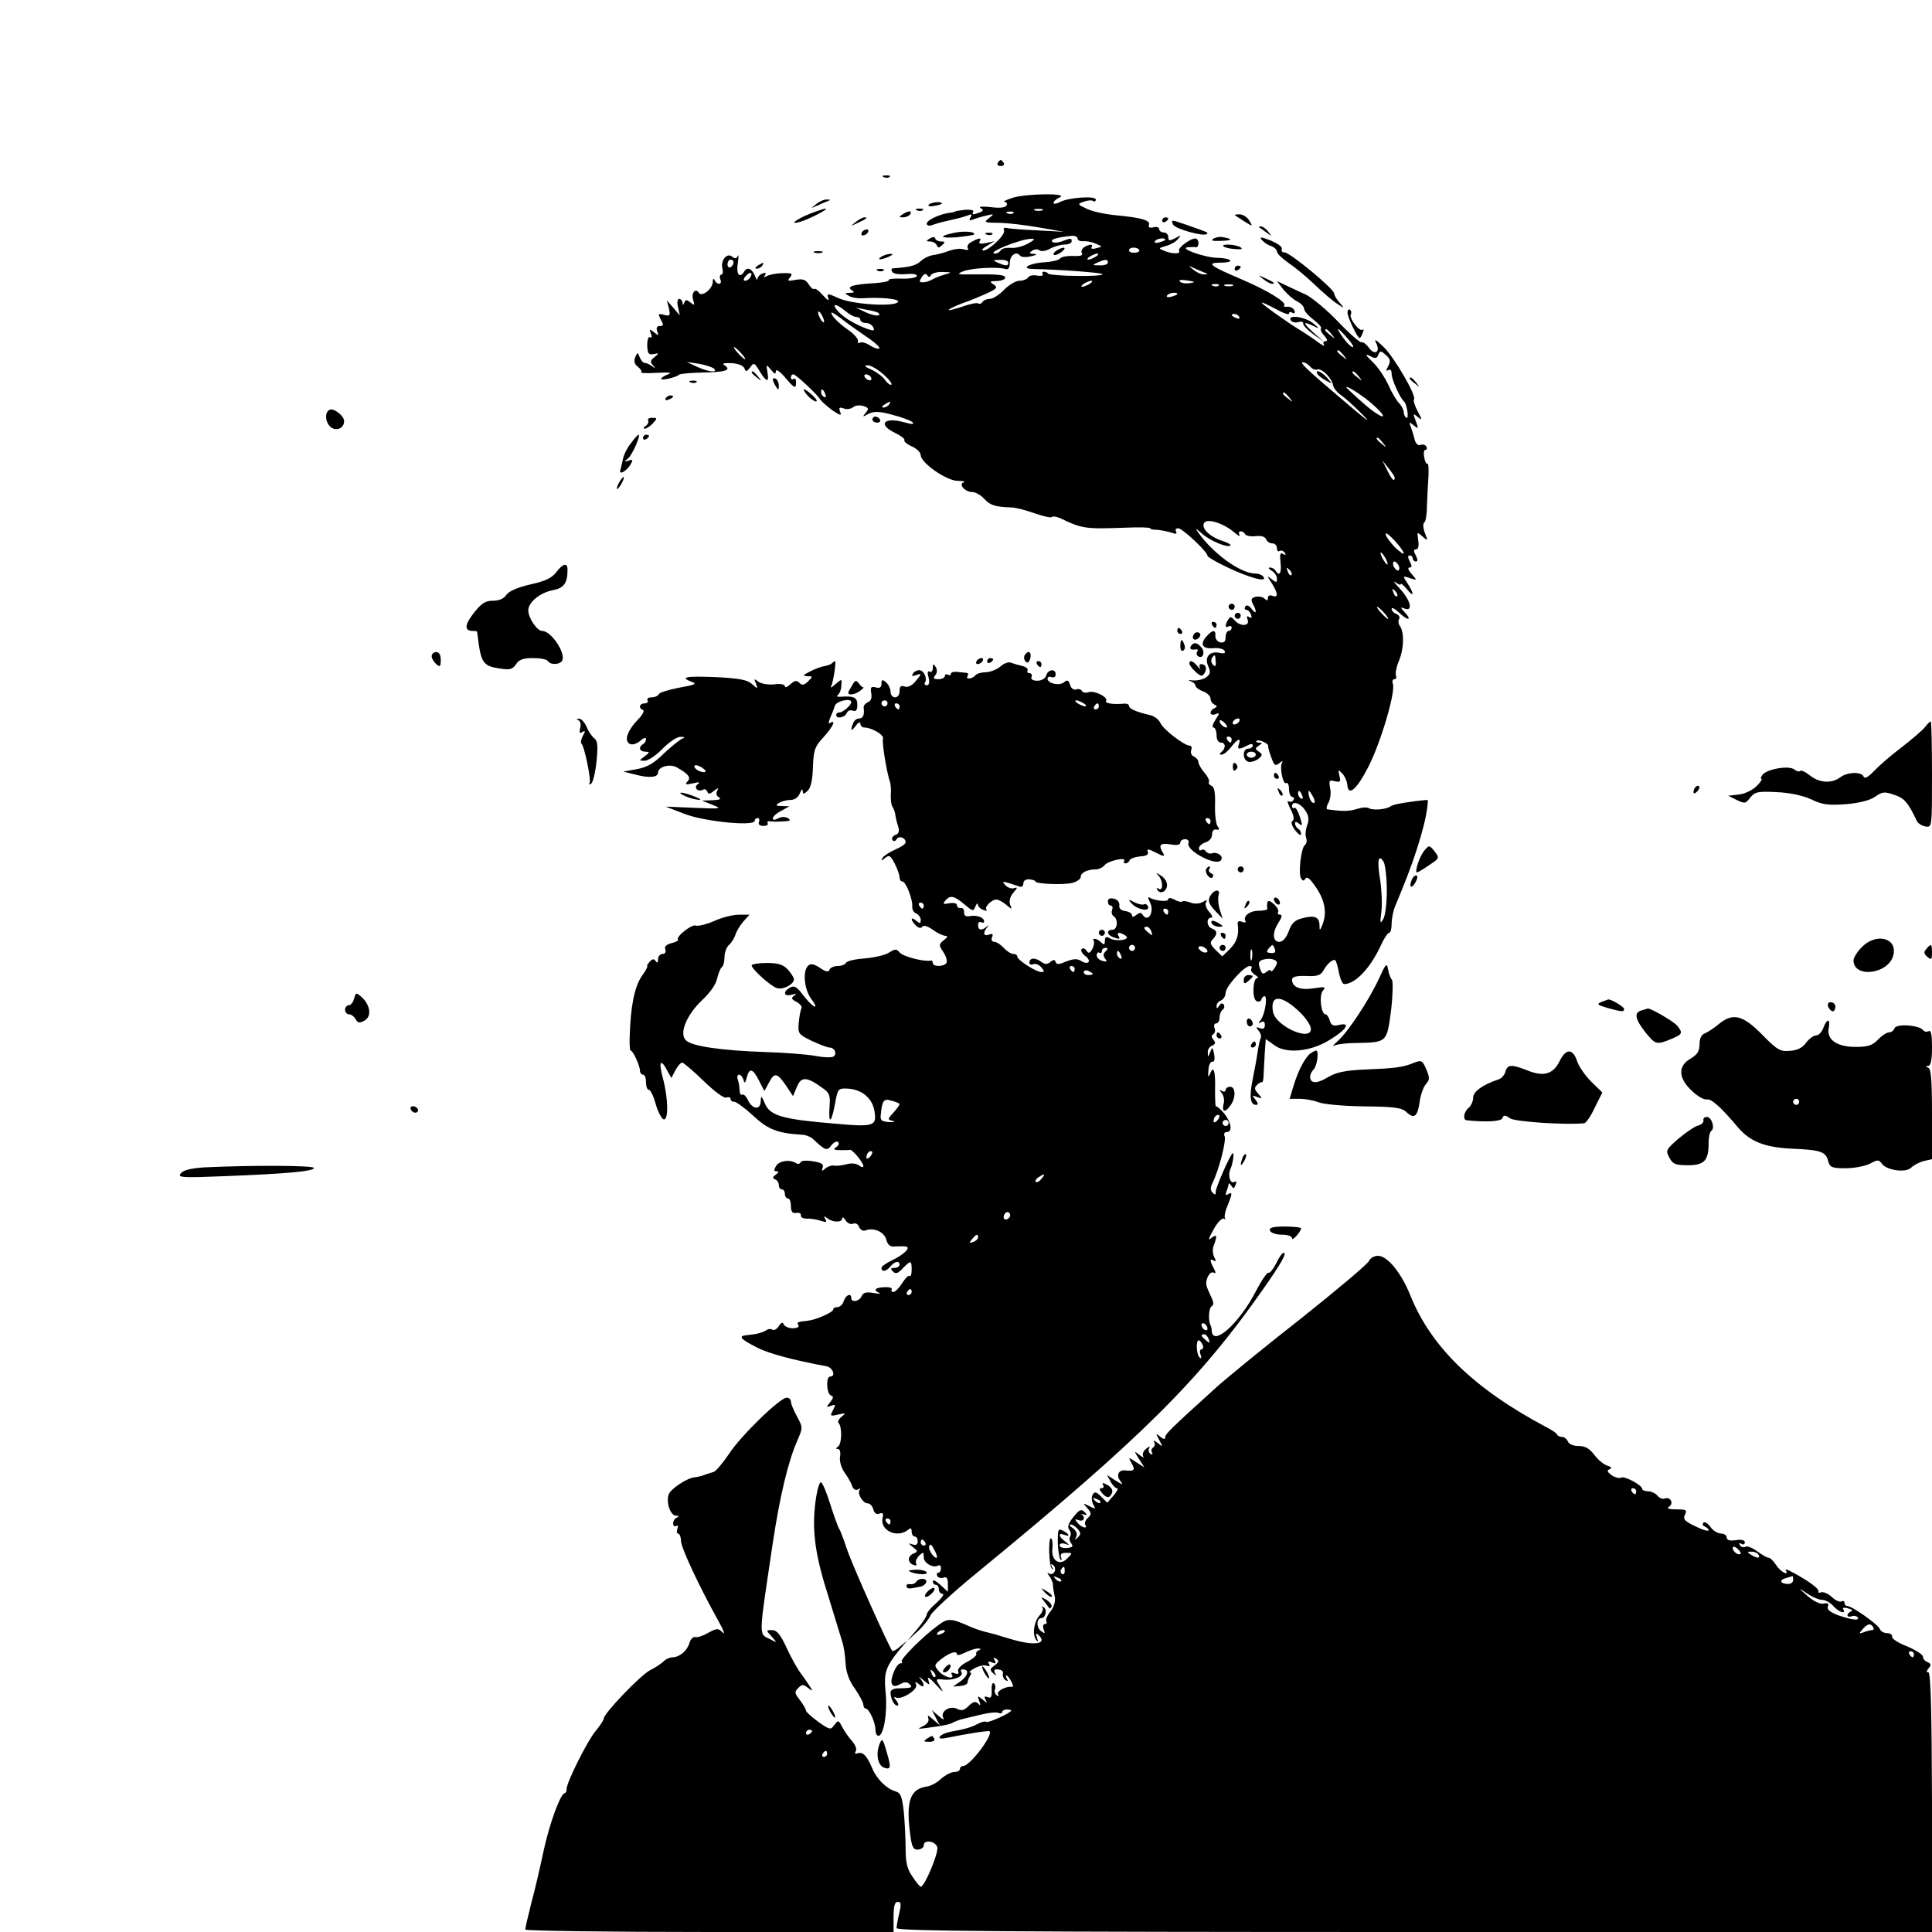 <?xml version="1.0" standalone="no"?>
<!DOCTYPE svg PUBLIC "-//W3C//DTD SVG 20010904//EN"
 "http://www.w3.org/TR/2001/REC-SVG-20010904/DTD/svg10.dtd">
<svg version="1.0" xmlns="http://www.w3.org/2000/svg"
 width="640pt" height="640pt" viewBox="0 0 640 640"
 preserveAspectRatio="xMidYMid meet">
<g transform="translate(0,640) scale(0.1,-0.1)"
fill="#000000" stroke="none">
<path d="M3305 5860 c-3 -5 1 -10 10 -10 9 0 13 5 10 10 -3 6 -8 10 -10 10 -2
0 -7 -4 -10 -10z"/>
<path d="M2928 5813 c7 -3 16 -2 19 1 4 3 -2 6 -13 5 -11 0 -14 -3 -6 -6z"/>
<path d="M3355 5745 c-22 -7 -34 -13 -27 -14 7 -1 10 -6 6 -12 -4 -7 -23 -9
-53 -5 -27 3 -40 2 -33 -3 11 -6 10 -10 -3 -15 -22 -8 -27 -8 -21 3 3 5 -9 7
-27 6 -17 -2 -32 -4 -32 -5 0 -1 -9 -4 -20 -5 -34 -5 -75 -24 -75 -36 0 -6 7
-8 17 -5 9 4 35 11 58 16 23 5 50 12 60 16 14 6 16 4 10 -6 -6 -10 -4 -12 9
-7 10 4 30 10 44 13 26 6 26 6 8 -9 -18 -13 -16 -15 35 -15 30 -1 90 -8 134
-16 l80 -14 -90 5 c-49 2 -95 6 -102 8 -7 2 -10 -2 -7 -9 5 -14 -50 -66 -69
-66 -7 1 -1 8 13 16 l25 15 -28 -6 c-19 -4 -26 -2 -22 5 8 13 -1 13 -26 -1
-11 -5 -17 -15 -13 -21 4 -6 -1 -8 -13 -4 -11 4 -33 1 -49 -5 -16 -6 -39 -12
-52 -14 -12 -1 -31 -10 -42 -20 -16 -15 -36 -20 -93 -24 -5 -1 -5 -6 -1 -12 3
-6 24 -9 45 -7 24 2 38 0 36 -7 -2 -5 -25 -9 -51 -8 -25 1 -44 -1 -42 -5 2 -4
-19 -8 -47 -10 -70 -4 -94 -11 -76 -23 11 -7 9 -9 -6 -9 -18 -1 -18 -2 -3 -10
9 -6 29 -9 45 -8 60 4 124 -2 118 -12 -10 -17 -146 -9 -194 11 -40 18 -43 18
-37 1 4 -10 -3 -7 -18 10 -13 15 -26 24 -29 21 -3 -3 -11 4 -18 15 -10 16 -20
19 -43 15 -27 -5 -29 -4 -19 8 10 13 7 15 -25 14 -20 0 -43 -5 -51 -9 -10 -6
-12 -5 -7 2 5 8 2 10 -8 6 -9 -3 -16 -11 -17 -18 0 -6 -4 -1 -9 12 -10 23 -25
29 -35 12 -15 -24 -27 -8 -21 28 3 20 3 31 0 24 -4 -9 -10 -10 -19 -2 -17 14
-39 -13 -32 -40 3 -11 1 -20 -4 -20 -4 0 -6 -7 -3 -15 4 -8 2 -15 -4 -15 -6 0
-13 6 -15 13 -3 6 -6 3 -6 -8 -1 -23 -37 -50 -46 -35 -11 18 -26 -1 -19 -23 6
-19 5 -20 -9 -9 -12 10 -16 10 -20 0 -4 -10 -6 -10 -6 0 -1 6 -6 12 -11 12 -6
0 -8 -12 -4 -27 l6 -28 -21 25 -22 25 7 -27 c5 -24 3 -26 -16 -21 -20 5 -21 4
-11 -16 10 -17 9 -21 -3 -21 -10 0 -13 -6 -9 -17 6 -16 5 -16 -10 -4 -15 12
-17 12 -11 -4 5 -11 3 -16 -3 -12 -5 3 -9 -8 -9 -27 1 -27 4 -32 21 -29 19 4
19 3 3 -10 -14 -11 -15 -16 -5 -27 10 -12 9 -12 -3 -3 -8 6 -19 11 -25 11 -5
0 -12 9 -16 19 -7 17 -7 17 -15 -1 -5 -13 -2 -23 9 -31 9 -7 14 -15 11 -18 -4
-3 20 -4 52 -2 41 2 52 1 37 -5 -13 -5 -23 -12 -23 -15 0 -7 53 6 60 14 3 3
38 6 78 7 74 1 97 8 72 24 -10 6 -2 8 23 7 22 -1 39 -8 43 -17 5 -13 7 -12 19
3 12 17 14 16 31 -12 23 -38 33 -40 26 -3 -4 26 -4 26 12 7 12 -15 16 -16 16
-5 0 9 14 0 33 -23 28 -33 33 -35 34 -17 1 11 -2 18 -8 15 -5 -4 -9 -1 -9 4 0
6 3 11 8 11 8 0 78 -65 89 -83 4 -7 23 -23 40 -36 27 -18 32 -19 26 -5 -5 14
-3 16 12 11 9 -4 23 -2 31 4 7 6 22 8 34 4 18 -6 19 -9 8 -22 -12 -15 -11 -15
9 -4 18 9 35 9 79 -3 31 -8 61 -19 67 -25 7 -7 -2 -7 -27 0 -68 19 -90 -7 -31
-35 20 -10 33 -20 31 -24 -3 -4 9 -14 25 -21 16 -7 29 -20 29 -29 1 -26 86
-85 123 -85 18 0 26 -2 19 -5 -18 -6 5 -32 29 -32 10 0 28 -10 39 -22 20 -22
36 -27 90 -29 14 0 48 -9 76 -19 29 -10 55 -16 58 -13 3 4 16 2 29 -4 71 -34
81 -36 215 -31 45 2 82 1 82 -2 0 -3 10 -5 23 -5 12 -1 33 -5 46 -9 16 -6 21
-5 17 3 -4 6 -1 11 7 11 14 0 97 -78 97 -91 0 -4 29 -21 65 -38 73 -35 133
-51 121 -33 -4 7 -16 12 -27 12 -49 0 -139 65 -189 135 -12 17 -11 17 11 -2
26 -24 86 -49 95 -40 3 3 -10 10 -29 16 -41 14 -69 42 -58 59 10 16 66 -2 100
-32 13 -11 21 -15 17 -8 -8 14 10 17 19 2 3 -5 19 -8 35 -6 18 2 31 -2 34 -10
3 -8 12 -14 21 -14 8 0 15 -7 15 -16 0 -8 4 -13 9 -9 5 3 13 0 17 -6 5 -8 3
-9 -6 -4 -9 6 -11 -1 -8 -29 4 -35 -4 -47 -17 -26 -3 6 -12 10 -18 10 -7 0 -4
-5 6 -11 9 -5 17 -17 17 -26 0 -13 -2 -14 -17 -2 -17 13 -17 13 0 -13 21 -34
22 -49 2 -42 -9 4 -15 1 -15 -7 0 -9 -3 -10 -11 -2 -6 6 -19 8 -30 6 -14 -4
-16 -9 -9 -23 15 -27 12 -38 -4 -17 -9 12 -16 14 -21 8 -3 -6 -2 -11 3 -11 6
0 13 -7 16 -16 4 -10 2 -13 -6 -8 -8 5 -9 2 -5 -9 8 -22 -25 -23 -43 -2 -11
13 -15 13 -21 3 -12 -18 -11 -30 1 -23 6 3 10 1 10 -4 0 -6 -4 -11 -10 -11 -5
0 -10 -9 -10 -21 0 -14 -5 -19 -17 -17 -10 2 -17 11 -17 21 2 22 -9 22 -30 -2
-23 -26 -12 -42 26 -38 17 1 33 -3 35 -10 3 -7 -3 -9 -16 -6 -33 8 -52 -13
-39 -43 9 -20 8 -27 -7 -38 -10 -7 -29 -11 -44 -10 -14 2 -18 1 -8 -2 9 -3 17
-10 17 -15 0 -5 11 -14 25 -19 14 -5 25 -16 25 -24 0 -8 6 -17 13 -20 10 -5
10 -7 0 -12 -19 -9 -16 -27 3 -20 15 6 15 4 0 -19 -9 -14 -12 -25 -6 -25 5 0
10 -11 10 -25 0 -16 6 -25 15 -25 16 0 16 -20 0 -32 -6 -5 -6 -8 2 -8 6 0 20
11 31 25 22 28 34 33 26 10 -7 -18 0 -19 27 -5 13 7 19 7 19 0 0 -5 -7 -10
-15 -10 -19 0 -20 -36 -1 -43 8 -3 22 1 33 8 16 13 16 16 3 25 -13 9 -13 11 0
20 12 8 13 10 1 10 -8 0 -12 3 -8 6 6 6 40 -9 38 -17 -1 -2 3 -19 10 -37 10
-28 13 -31 27 -20 9 8 13 8 9 2 -9 -16 3 -75 14 -68 5 3 9 -6 9 -20 0 -14 5
-26 11 -26 5 0 7 -5 4 -10 -4 -6 -11 -8 -17 -4 -5 3 -2 -8 7 -26 11 -21 13
-35 7 -39 -7 -4 -3 -16 8 -31 11 -14 20 -20 20 -13 0 6 -4 15 -10 18 -5 3 -10
11 -10 17 0 7 4 7 14 -1 11 -9 11 -5 2 23 -6 19 -14 32 -18 30 -4 -3 -8 0 -8
5 0 20 28 11 44 -14 12 -18 13 -30 6 -49 -5 -14 -7 -33 -3 -42 3 -9 1 -19 -4
-23 -13 -8 -23 -95 -13 -111 6 -9 9 -9 15 0 5 8 17 -3 36 -32 29 -43 35 -85
19 -123 -8 -19 -9 -19 -9 1 -1 27 -17 33 -58 22 -24 -6 -35 -17 -44 -43 -8
-22 -20 -35 -31 -35 -23 0 -24 32 -2 65 11 17 12 25 5 25 -7 0 -10 4 -7 9 3 4
-3 16 -14 26 -19 17 -25 13 -22 -16 1 -3 -13 -6 -29 -6 -30 0 -53 -19 -43 -35
3 -4 -2 -5 -11 -2 -11 5 -16 2 -15 -7 5 -35 -2 -58 -25 -82 l-26 -25 -22 21
c-18 18 -20 25 -10 35 17 18 16 29 -2 36 -18 6 -20 36 -3 36 6 0 4 8 -6 19
-10 11 -15 25 -11 32 6 8 3 9 -11 1 -10 -6 -27 -7 -40 -2 -12 5 -24 6 -27 4
-3 -3 -15 -1 -26 6 -13 6 -21 7 -21 1 0 -10 -45 -5 -63 6 -5 3 -4 -4 2 -15 17
-32 -6 -71 -24 -42 -5 8 -11 7 -21 -1 -9 -7 -14 -8 -14 -1 0 6 -10 12 -22 14
-15 2 -22 9 -20 19 1 10 -6 19 -18 22 -13 3 -20 0 -20 -9 0 -8 4 -14 10 -14 5
0 7 -6 4 -14 -3 -8 -1 -17 5 -21 16 -10 13 -45 -4 -45 -20 0 -19 -16 1 -24 22
-8 26 -8 19 4 -8 12 5 13 23 1 21 -13 -27 -22 -50 -10 -14 8 -18 6 -18 -8 0
-13 -3 -14 -12 -5 -7 7 -16 12 -22 12 -5 0 -6 -3 -3 -6 3 -4 1 -16 -4 -27 -9
-15 -13 -17 -20 -6 -4 7 -12 10 -16 5 -4 -4 1 -14 11 -22 24 -17 12 -33 -13
-17 -13 8 -25 7 -49 -2 -23 -10 -32 -11 -35 -2 -3 9 -7 9 -18 0 -11 -9 -18 -8
-33 3 -19 13 -36 11 -36 -6 0 -5 6 -7 13 -4 8 3 20 -2 27 -11 10 -12 10 -15 0
-15 -18 0 -80 40 -80 51 0 5 -6 9 -13 9 -8 0 -22 9 -32 20 -10 11 -24 20 -31
20 -8 0 -11 6 -8 15 5 11 2 13 -10 9 -18 -7 -21 6 -6 24 7 9 7 9 -2 2 -17 -14
-28 -12 -28 6 0 8 5 12 10 9 6 -3 10 -2 10 3 0 13 -25 22 -48 17 -13 -2 -19 2
-18 13 0 9 -5 16 -11 14 -7 -1 -13 3 -13 9 0 7 -10 9 -25 7 -20 -4 -23 -3 -14
8 16 20 30 17 64 -12 27 -23 30 -24 36 -7 4 10 8 13 8 7 1 -7 9 -15 18 -18 10
-4 14 -4 11 0 -9 8 16 34 33 34 7 0 21 -8 32 -17 20 -17 20 -17 13 1 -4 12 0
26 11 39 14 16 15 19 3 15 -8 -3 -21 1 -29 9 -12 13 -11 14 10 8 13 -4 30 -10
37 -12 6 -3 12 2 12 10 0 10 8 15 20 14 11 -1 20 -4 20 -7 0 -8 89 -12 121 -5
16 4 29 13 29 20 0 14 21 25 50 25 9 0 23 6 29 14 12 15 74 28 65 14 -3 -4 -1
-8 5 -8 5 0 11 5 13 10 2 6 17 11 34 13 22 1 30 6 26 16 -4 10 3 9 28 -4 23
-12 30 -13 24 -3 -18 29 -12 36 22 31 22 -4 34 -2 34 6 0 6 7 11 16 11 9 0 14
-6 11 -13 -9 -25 94 -79 108 -56 9 13 -13 29 -31 22 -6 -2 -15 1 -19 6 -3 6
-11 9 -16 5 -5 -3 -8 0 -7 8 2 7 12 15 23 18 11 4 20 14 20 25 0 12 6 19 14
17 10 -2 12 1 5 10 -6 7 -10 39 -9 71 1 41 -2 60 -12 64 -7 3 -11 9 -8 13 2 4
-4 18 -15 30 -11 13 -20 29 -20 35 0 7 -7 15 -15 19 -8 3 -12 12 -9 21 3 8 1
15 -5 15 -18 0 -88 54 -97 75 -5 11 -20 23 -34 26 -47 11 -70 21 -70 31 0 5
-8 8 -17 7 -36 -3 -64 1 -59 9 8 13 -40 36 -58 29 -8 -3 -18 -2 -22 4 -3 6
-12 8 -19 5 -8 -3 -17 4 -20 15 -5 16 -10 18 -20 9 -16 -13 -55 -4 -55 12 0 5
6 8 13 5 8 -3 14 1 14 9 0 20 -25 17 -31 -3 -3 -11 -16 -18 -30 -18 -15 0 -22
5 -19 13 3 6 0 12 -7 12 -6 0 -9 4 -6 9 3 5 -5 12 -18 15 -13 3 -30 8 -38 11
-8 3 -23 -3 -33 -12 -11 -10 -33 -19 -49 -20 -16 0 -31 -5 -35 -10 -9 -12 -34
-15 -26 -3 3 5 3 10 -2 11 -4 0 -18 2 -30 3 -13 2 -23 -1 -23 -6 0 -5 -4 -6
-10 -3 -5 3 -10 1 -10 -4 0 -6 -10 -11 -21 -11 -16 0 -19 3 -11 13 7 8 7 18 2
27 -8 12 -10 12 -10 -3 0 -10 -5 -15 -10 -12 -7 4 -9 -2 -4 -19 4 -17 2 -26
-6 -26 -6 0 -9 4 -6 9 9 14 -4 41 -19 41 -8 0 -17 -5 -21 -12 -5 -8 -2 -9 9
-5 22 8 21 5 -2 -22 -11 -13 -25 -19 -35 -15 -12 4 -16 0 -16 -15 0 -12 -6
-21 -15 -21 -8 0 -15 8 -15 19 0 10 -7 24 -15 31 -12 10 -15 9 -15 -5 0 -12
-6 -16 -19 -12 -16 4 -18 0 -15 -19 3 -16 -1 -27 -11 -30 -8 -4 -15 -11 -14
-18 3 -25 -2 -36 -15 -36 -8 0 -17 -7 -20 -16 -10 -26 -7 -29 9 -8 8 11 15 14
15 7 0 -7 6 -13 13 -13 25 0 67 -25 62 -37 -4 -12 12 -110 23 -143 3 -8 4 -27
3 -42 -1 -15 1 -33 5 -40 5 -7 9 -19 10 -28 1 -8 5 -25 9 -37 5 -16 3 -25 -9
-29 -9 -3 -13 -11 -10 -16 4 -6 9 -6 14 2 8 13 30 5 30 -10 0 -6 -15 -16 -34
-24 -18 -8 -37 -20 -42 -27 -6 -12 -5 -12 8 -1 14 11 18 8 32 -19 9 -18 16
-38 16 -46 0 -7 4 -13 9 -13 12 0 35 -60 33 -83 -1 -10 5 -20 13 -23 8 -4 15
-13 15 -21 0 -13 -3 -13 -15 -3 -19 16 -20 3 -1 -16 10 -9 17 -10 21 -4 4 6
17 3 35 -10 15 -11 34 -20 42 -20 9 -1 7 -5 -5 -14 -17 -14 -18 -16 -2 -40 9
-14 14 -30 10 -36 -8 -13 -45 -13 -45 0 0 6 -3 9 -7 8 -20 -5 -92 13 -103 27
-10 12 -15 12 -34 0 -13 -9 -49 -17 -82 -20 -32 -2 -60 -9 -62 -15 -2 -5 -14
-10 -27 -10 -13 0 -25 -6 -27 -12 -3 -9 -12 -8 -32 6 -20 13 -31 15 -39 7 -19
-19 -13 -79 11 -111 12 -16 17 -27 10 -24 -7 2 -24 20 -38 38 -20 27 -29 32
-42 25 -26 -14 -22 -32 5 -24 16 4 18 4 8 -3 -11 -8 -10 -12 8 -21 12 -7 19
-16 16 -21 -3 -5 -7 -26 -9 -47 -3 -37 -2 -39 43 -61 26 -12 52 -22 58 -22 18
0 27 -21 14 -30 -7 -4 -34 -3 -59 2 -26 5 -101 11 -167 13 -144 5 -244 19
-263 39 -23 22 2 84 54 133 26 24 47 54 50 73 4 17 11 33 15 36 5 3 9 18 9 33
0 16 7 34 15 41 8 6 17 22 21 33 3 12 16 32 27 45 l20 22 -35 0 c-19 0 -57 -9
-82 -21 -26 -11 -54 -18 -61 -15 -14 5 -68 -38 -59 -47 3 -2 -7 -8 -21 -11
-18 -5 -25 -12 -21 -21 3 -9 -1 -15 -9 -15 -8 0 -15 -8 -15 -17 0 -12 -3 -14
-8 -7 -5 9 -11 8 -20 -2 -7 -8 -10 -14 -8 -14 3 0 -5 -16 -19 -35 -23 -35 -36
-97 -39 -197 -1 -26 0 -48 3 -48 8 0 31 -51 31 -67 0 -7 5 -13 10 -13 6 0 10
-11 10 -25 0 -14 4 -25 9 -25 6 0 16 -21 23 -47 7 -25 19 -48 26 -51 17 -5 16
68 -2 136 -15 55 -8 68 14 26 l14 -25 13 25 c8 15 18 26 23 26 4 0 36 -27 71
-61 35 -34 67 -58 75 -55 8 3 14 1 14 -4 0 -6 6 -10 13 -10 6 0 34 -20 61 -45
50 -47 82 -59 163 -64 12 0 28 -7 35 -13 41 -39 48 -42 62 -22 8 10 18 15 22
11 5 -4 2 -12 -6 -17 -11 -7 -8 -10 13 -10 15 0 30 0 33 1 8 1 44 -42 44 -54
0 -5 -6 -4 -14 2 -9 7 -25 9 -43 4 -15 -4 -34 -6 -41 -4 -8 1 -20 -3 -28 -10
-12 -10 -13 -9 -9 3 5 11 -4 17 -32 21 -22 4 -39 2 -41 -3 -2 -6 -9 -7 -15 -3
-21 13 -55 8 -66 -9 -8 -14 -8 -18 1 -18 9 0 8 -4 -2 -11 -11 -8 -12 -12 -2
-16 6 -2 12 -11 12 -19 0 -8 5 -14 10 -14 6 0 10 -7 10 -15 0 -8 5 -15 10 -15
6 0 10 -11 10 -25 0 -19 5 -25 18 -23 9 2 16 -2 15 -8 -1 -7 8 -11 20 -11 12
1 33 -3 46 -7 18 -6 22 -5 15 5 -6 11 -5 12 7 3 18 -14 49 -14 49 0 0 6 5 3
11 -6 5 -9 16 -15 24 -12 9 4 18 -1 21 -11 4 -9 13 -14 21 -11 27 11 63 -5 69
-31 5 -17 13 -24 28 -22 11 0 27 1 35 0 21 -2 -3 -26 -44 -46 -19 -9 -35 -20
-35 -25 0 -15 16 -12 30 5 14 17 30 20 30 5 0 -5 -8 -10 -17 -10 -13 0 -14 -3
-5 -12 9 -9 16 -7 32 10 27 28 30 28 30 -5 0 -14 -3 -23 -7 -20 -3 4 -14 -7
-24 -23 -11 -17 -24 -30 -29 -30 -6 0 -9 4 -6 9 3 4 -8 8 -24 7 -31 -1 -39
-10 -17 -19 6 -3 -3 -3 -20 0 -24 4 -34 1 -39 -11 -7 -17 -34 -22 -34 -6 0 18
-18 11 -25 -10 -3 -11 -13 -20 -21 -20 -8 0 -14 -3 -14 -8 0 -9 -56 -34 -84
-37 -36 -4 -37 -5 -31 -15 3 -6 -5 -10 -19 -10 -13 0 -27 6 -30 13 -3 8 -8 7
-16 -6 -6 -9 -15 -15 -21 -12 -5 4 -15 3 -21 -2 -14 -8 -32 -13 -65 -16 -29
-3 -20 -13 35 -41 39 -20 122 -42 230 -62 21 -4 32 -34 12 -34 -15 0 -12 -58
3 -63 9 -3 8 -8 -3 -22 -14 -17 -13 -18 3 -12 15 6 16 4 6 -15 -10 -19 -9 -20
17 -14 26 6 27 5 12 -7 -10 -8 -14 -17 -10 -21 12 -12 11 -70 -2 -78 -8 -6 -8
-8 0 -8 6 0 9 -10 7 -24 -3 -15 3 -36 14 -53 11 -15 23 -36 26 -46 4 -11 12
-15 19 -11 7 4 10 4 6 -1 -10 -11 10 -45 26 -45 8 0 16 -9 19 -20 3 -13 11
-18 20 -14 11 4 14 1 11 -13 -11 -42 47 -70 84 -41 9 8 12 6 12 -6 0 -9 5 -16
10 -16 6 0 10 -7 10 -16 0 -11 -6 -14 -17 -10 -15 5 -15 4 1 -9 17 -13 17 -15
3 -21 -21 -8 -22 -30 -1 -38 8 -3 12 -2 9 4 -4 6 1 17 9 26 15 14 16 14 16 -5
0 -19 32 -37 48 -27 5 3 9 -1 9 -9 0 -8 -4 -15 -9 -15 -5 0 -6 -5 -3 -11 4 -6
13 -8 21 -5 10 4 14 -3 14 -21 l0 -26 -25 23 c-14 13 -25 18 -25 12 0 -7 5
-12 10 -12 6 0 10 -7 10 -15 0 -8 6 -15 13 -15 6 -1 -3 -13 -20 -29 -18 -15
-33 -33 -33 -39 0 -6 -14 -28 -32 -49 l-32 -38 33 30 c18 16 38 41 44 55 7 13
77 78 157 143 540 443 733 634 946 939 59 84 78 118 66 118 -4 0 -16 -16 -25
-36 -10 -19 -21 -33 -25 -30 -4 2 -23 -25 -42 -62 -55 -106 -142 -184 -146
-131 0 8 -2 16 -4 19 -8 15 -6 56 3 62 8 5 8 13 0 30 -6 13 -14 30 -16 38 -6
21 12 52 24 44 7 -4 7 1 0 14 -14 26 -14 35 0 26 8 -4 8 -1 1 12 -5 11 -6 28
-1 39 12 32 10 38 -8 24 -12 -10 -10 -3 7 28 13 24 28 39 34 36 6 -3 8 -3 4 1
-3 4 0 23 8 41 17 42 17 48 2 39 -8 -5 -9 -2 -5 10 4 10 7 21 7 24 0 4 4 1 9
-6 7 -11 9 -10 14 3 4 9 3 14 -3 10 -14 -9 -24 21 -14 42 8 19 13 53 8 53 -7
0 -58 -116 -57 -129 1 -9 -2 -10 -10 -2 -8 8 -8 17 0 33 21 43 45 137 40 153
-4 9 -1 15 7 15 20 0 15 32 -9 62 -13 15 -25 25 -27 23 -2 -2 -3 21 -3 53 2
64 -5 85 -16 56 -7 -15 -8 -12 -6 11 1 17 7 29 13 28 7 -1 9 8 6 25 -5 24 -6
25 -13 7 -7 -18 -8 -18 -8 -2 -1 10 6 20 14 23 11 5 13 10 5 19 -7 9 -8 15 -1
19 6 4 8 13 4 21 -3 8 0 15 6 15 6 0 11 9 11 19 0 11 5 23 10 26 6 4 7 11 4
17 -4 6 -10 5 -15 -3 -7 -11 -9 -11 -9 -1 0 7 7 15 15 18 8 4 15 15 15 25 0
21 62 89 80 89 6 0 9 -4 5 -9 -3 -6 3 -14 12 -20 10 -6 13 -11 8 -11 -15 0
-18 -67 -3 -76 6 -4 14 -2 16 4 2 7 7 12 11 12 11 0 1 -62 -13 -79 -8 -11 -8
-13 2 -7 8 4 12 1 12 -9 0 -12 -5 -15 -16 -11 -14 5 -15 4 -5 -8 7 -8 10 -19
8 -23 -3 -5 -8 -27 -11 -48 -3 -22 -11 -64 -17 -94 -11 -56 -7 -81 12 -81 8 0
7 5 -2 17 -12 15 -12 16 5 9 18 -6 19 -6 4 11 -13 15 -14 20 -3 30 7 6 14 10
16 8 2 -2 5 11 5 28 1 18 3 51 4 74 l3 41 28 -20 c39 -30 122 -22 185 18 54
33 70 58 31 49 -20 -5 -27 -2 -32 14 -3 12 -10 21 -14 21 -15 0 -22 62 -9 78
11 13 8 14 -31 8 -44 -7 -71 4 -71 29 0 9 14 13 46 12 37 -2 49 2 58 18 12 21
26 35 38 35 3 0 9 -18 13 -40 4 -22 12 -40 18 -40 38 1 88 55 122 130 10 22
22 40 27 40 4 0 8 13 8 30 0 16 5 42 11 57 7 15 17 42 24 58 50 122 84 239 85
294 0 2 -19 0 -42 -3 -58 -8 -72 -11 -83 -18 -16 -10 -59 -13 -71 -5 -7 4 -25
2 -40 -3 -25 -8 -47 -8 -97 -1 -4 0 -3 11 4 22 6 12 9 34 5 49 -4 25 -3 27 16
22 18 -4 20 -2 15 18 -5 21 -4 22 9 8 8 -8 16 -25 17 -37 3 -41 31 -17 70 59
41 80 91 249 81 275 -3 8 -1 15 5 15 6 0 8 6 5 13 -2 7 2 30 11 50 16 39 17
94 2 114 -5 7 -6 17 -2 23 3 5 -1 13 -9 16 -9 3 -16 11 -16 17 0 6 10 1 23
-11 29 -28 46 -29 22 -2 -17 18 -17 20 -2 14 29 -11 20 27 -15 65 -18 19 -25
29 -15 22 9 -7 17 -10 17 -6 0 4 9 -3 20 -16 24 -30 26 -18 3 18 -17 25 -17
26 7 18 25 -8 25 -8 6 14 -11 12 -14 21 -7 21 9 0 9 5 1 20 -7 14 -7 20 0 20
5 0 10 -4 10 -10 0 -5 5 -10 10 -10 7 0 7 6 0 20 -8 15 -8 20 1 20 7 0 10 12
7 30 -4 29 -4 29 14 13 18 -16 19 -16 8 12 -6 16 -7 31 -2 34 5 3 9 29 9 56 1
28 3 71 5 97 1 25 0 44 -3 42 -4 -2 -9 7 -11 21 -3 14 -1 25 4 25 5 0 6 5 3
11 -4 6 -13 8 -20 5 -8 -3 -16 5 -19 19 -3 13 -9 31 -13 42 -6 16 -5 16 10 4
16 -13 17 -12 7 14 -10 26 -9 27 6 14 16 -13 16 -11 0 19 -10 19 -15 36 -12
39 10 10 -66 141 -101 174 -26 25 -32 28 -24 12 15 -30 -6 -42 -25 -14 -9 12
-19 19 -23 17 -4 -3 -39 27 -76 66 -38 40 -87 81 -109 92 -23 10 -53 25 -69
32 l-27 13 22 -29 c13 -15 33 -33 46 -39 12 -6 22 -17 22 -24 0 -7 14 -23 31
-36 17 -13 28 -25 25 -29 -3 -3 1 -14 11 -24 10 -12 12 -18 4 -18 -7 0 -9 -5
-5 -12 4 -7 -8 -1 -26 13 -19 13 -42 29 -51 34 -40 24 -129 87 -129 92 0 3 20
-7 45 -20 25 -14 45 -21 45 -16 0 6 5 7 11 3 7 -4 10 -1 7 7 -3 8 -13 13 -22
13 -10 -1 -15 0 -12 4 10 10 -55 50 -142 87 -106 45 -118 55 -67 55 48 0 36
15 -13 16 -43 1 -129 32 -97 35 11 1 23 1 28 0 4 0 7 6 7 14 0 8 -5 15 -10 15
-18 0 -60 -32 -54 -41 6 -11 -24 -11 -51 1 -18 7 -18 8 7 15 15 4 33 14 40 23
12 13 10 14 -9 3 -19 -10 -23 -9 -23 4 0 8 -7 15 -15 15 -8 0 -15 5 -15 11 0
6 -9 9 -19 6 -13 -3 -18 0 -15 8 6 15 -25 24 -110 32 -33 3 -76 12 -95 21 -32
15 -33 16 -11 24 12 4 26 6 31 2 5 -3 9 -1 9 5 0 13 -90 7 -118 -8 -12 -6 -22
-8 -22 -3 0 5 9 13 20 18 33 15 -108 13 -155 -1z m98 -42 c-7 -2 -19 -2 -25 0
-7 3 -2 5 12 5 14 0 19 -2 13 -5z m-96 -9 c-3 -3 -12 -4 -19 -1 -8 3 -5 6 6 6
11 1 17 -2 13 -5z m213 -85 c0 -5 8 -9 18 -8 9 1 28 -2 41 -8 24 -10 24 -10 3
-15 -12 -4 -20 -2 -16 3 7 11 -7 11 -25 0 -7 -5 -11 -14 -7 -20 5 -7 -6 -10
-29 -9 -20 1 -40 -3 -43 -8 -4 -6 -27 -11 -52 -13 -48 -2 -82 -21 -39 -22 93
-2 225 -12 231 -17 4 -4 -33 -7 -82 -6 -50 0 -93 4 -97 7 -9 10 -25 9 -19 -2
3 -4 -5 -6 -18 -4 -13 3 -27 0 -30 -6 -4 -6 -17 -11 -29 -11 -12 0 -35 -14
-51 -30 -16 -17 -37 -30 -47 -30 -10 0 -21 -5 -24 -10 -4 -6 -10 -8 -15 -5 -4
3 -27 -2 -50 -10 -24 -8 -45 -14 -47 -12 -2 2 18 12 44 22 27 9 64 25 84 34
32 15 35 19 20 29 -14 9 -12 11 12 11 15 1 27 6 27 11 0 10 -24 12 -115 11
-43 -1 -47 1 -25 10 26 11 114 16 140 8 10 -3 15 3 15 20 0 25 22 41 34 24 3
-5 20 -6 36 -2 19 4 23 7 10 8 -17 1 -17 3 -5 11 8 5 19 5 23 1 5 -5 21 -3 35
5 15 8 37 14 50 14 12 0 22 5 22 10 0 12 -2 12 -34 0 -15 -5 -28 -5 -31 0 -5
8 19 14 68 19 9 0 17 -4 17 -10z m-165 -16 c-16 -9 -42 -16 -57 -14 -14 1 -29
-2 -33 -8 -3 -6 -12 -11 -18 -11 -34 1 79 47 118 49 16 0 13 -3 -10 -16z m455
13 c0 -2 -9 -6 -20 -9 -11 -3 -18 -1 -14 4 5 9 34 13 34 5z m-86 -34 c2 -4 -4
-9 -15 -9 -10 -1 -19 2 -19 8 0 11 27 12 34 1z m-144 -22 c-8 -5 -19 -10 -25
-10 -5 0 -3 5 5 10 8 5 20 10 25 10 6 0 3 -5 -5 -10z m-1200 -19 c0 -6 -4 -13
-10 -16 -5 -3 -10 1 -10 9 0 9 5 16 10 16 6 0 10 -4 10 -9z m910 -1 c0 -12 -8
-12 -35 0 -18 8 -17 9 8 9 15 1 27 -3 27 -9z m330 0 c0 -5 -12 -10 -27 -9 -25
0 -26 1 -8 9 27 12 35 12 35 0z m320 -33 c13 -5 13 -6 -1 -6 -8 -1 -24 6 -35
15 -19 15 -19 15 1 6 11 -5 27 -12 35 -15z m-1505 -16 c-3 -6 -11 -11 -17 -11
-6 0 -6 6 2 15 14 17 26 13 15 -4z m599 8 c4 6 22 11 39 10 32 -1 32 -1 5 -9
-14 -4 -32 -11 -40 -16 -7 -4 -20 -9 -29 -9 -14 -1 -15 2 -6 16 7 12 14 14 18
8 5 -8 9 -8 13 0z m857 -27 c-13 -2 -27 0 -32 5 -6 6 3 7 23 4 28 -4 29 -6 9
-9z m-331 -2 c-8 -5 -19 -10 -25 -10 -5 0 -3 5 5 10 8 5 20 10 25 10 6 0 3 -5
-5 -10z m427 -6 c-3 -3 -12 -4 -19 -1 -8 3 -5 6 6 6 11 1 17 -2 13 -5z m46 -1
c-7 -2 -19 -2 -25 0 -7 3 -2 5 12 5 14 0 19 -2 13 -5z m-183 -27 c0 -2 -9 -6
-20 -9 -11 -3 -18 -1 -14 4 5 9 34 13 34 5z m-1100 -56 c13 -11 29 -20 37 -20
7 0 13 -4 13 -10 0 -5 9 -10 19 -10 10 0 21 -7 24 -15 5 -11 1 -12 -19 -5 -45
17 -79 38 -98 59 -24 27 -7 27 24 1z m109 -6 c14 -13 -11 -12 -40 1 l-34 16
35 -7 c19 -3 37 -8 39 -10z m-179 -29 c0 -5 -5 -3 -10 5 -5 8 -10 20 -10 25 0
6 5 3 10 -5 5 -8 10 -19 10 -25z m141 -51 c26 -17 45 -35 42 -38 -4 -3 -17 1
-30 9 -13 9 -28 13 -34 10 -5 -4 -8 -1 -7 6 2 6 -14 24 -36 39 -21 14 -43 35
-49 46 -8 14 -1 11 28 -10 21 -17 60 -44 86 -62z m1234 66 c3 -6 -1 -7 -9 -4
-18 7 -21 14 -7 14 6 0 13 -4 16 -10z m306 -57 c13 -16 12 -17 -3 -4 -10 7
-18 15 -18 17 0 8 8 3 21 -13z m52 -13 c15 -16 23 -30 18 -30 -5 0 -19 14 -31
30 -12 17 -20 30 -17 30 2 0 16 -13 30 -30z m-2008 -50 c10 -11 16 -20 13 -20
-3 0 -13 9 -23 20 -10 11 -16 20 -13 20 3 0 13 -9 23 -20z m1996 -7 c13 -16
12 -17 -3 -4 -10 7 -18 15 -18 17 0 8 8 3 21 -13z m148 -35 c-8 -15 -8 -19 0
-14 7 4 11 -1 11 -13 0 -18 28 -80 41 -91 10 -8 17 -60 8 -54 -5 3 -9 11 -9
19 0 7 -7 21 -15 29 -9 9 -25 36 -36 61 -11 24 -34 59 -52 76 -24 23 -27 28
-9 20 18 -10 23 -9 28 4 6 14 8 14 25 -1 15 -13 16 -21 8 -36z m-2234 -9 c15
-15 -19 -11 -56 6 l-34 16 40 -6 c22 -4 44 -11 50 -16z m1975 7 c6 -8 17 -13
24 -10 14 5 49 -29 52 -53 2 -8 12 -22 25 -31 12 -8 40 -33 63 -56 48 -47 29
-34 -69 50 -106 90 -131 114 -119 114 6 0 17 -6 24 -14z m-1415 -25 c19 -16
31 -32 28 -35 -4 -3 -13 4 -21 15 -8 12 -29 27 -46 35 -21 9 -25 13 -12 14 10
0 33 -13 51 -29z m1576 -8 c13 -16 12 -17 -3 -4 -10 7 -18 15 -18 17 0 8 8 3
21 -13z m-1616 -3 c3 -5 2 -10 -4 -10 -5 0 -13 5 -16 10 -3 6 -2 10 4 10 5 0
13 -4 16 -10z m1665 -92 c57 -51 30 -49 -30 3 -33 29 -60 54 -60 56 0 8 61
-32 90 -59z m-1816 36 c3 -8 2 -12 -4 -9 -6 3 -10 10 -10 16 0 14 7 11 14 -7z
m1537 -11 c13 -16 12 -17 -3 -4 -10 7 -18 15 -18 17 0 8 8 3 21 -13z m-1326
-23 c-3 -5 -12 -10 -18 -10 -7 0 -6 4 3 10 19 12 23 12 15 0z m1636 -127 c13
-16 12 -17 -3 -4 -17 13 -22 21 -14 21 2 0 10 -8 17 -17z m39 -115 c0 -17 -10
-6 -25 25 l-16 32 20 -25 c11 -14 21 -28 21 -32z m30 -251 c0 -5 -13 5 -30 21
-16 17 -30 36 -30 43 0 14 59 -50 60 -64z m-60 -17 c6 -11 8 -20 6 -20 -3 0
-10 9 -16 20 -6 11 -8 20 -6 20 3 0 10 -9 16 -20z m44 -25 c3 -8 1 -15 -3 -15
-5 0 -11 7 -15 15 -3 8 -1 15 3 15 5 0 11 -7 15 -15z m-356 -30 c-3 -3 -9 2
-12 12 -6 14 -5 15 5 6 7 -7 10 -15 7 -18z m350 -70 c-3 -3 -9 2 -12 12 -6 14
-5 15 5 6 7 -7 10 -15 7 -18z m-43 -55 c10 -11 16 -20 13 -20 -3 0 -13 9 -23
20 -10 11 -16 20 -13 20 3 0 13 -9 23 -20z m-558 -161 c2 -16 -1 -19 -9 -11
-5 5 -7 15 -4 21 10 15 12 14 13 -10z m-1087 -139 c0 -5 -4 -10 -10 -10 -5 0
-10 5 -10 10 0 6 5 10 10 10 6 0 10 -4 10 -10z m650 0 c8 -5 11 -10 5 -10 -5
0 -17 5 -25 10 -8 5 -10 10 -5 10 6 0 17 -5 25 -10z m-610 -10 c0 -5 -2 -10
-4 -10 -3 0 -8 5 -11 10 -3 6 -1 10 4 10 6 0 11 -4 11 -10z m660 0 c0 -5 -5
-10 -11 -10 -5 0 -7 5 -4 10 3 6 8 10 11 10 2 0 4 -4 4 -10z m425 -69 c-6 -5
-25 10 -25 20 0 5 6 4 14 -3 8 -7 12 -15 11 -17z m40 19 c-3 -5 -11 -10 -16
-10 -6 0 -7 5 -4 10 3 6 11 10 16 10 6 0 7 -4 4 -10z m-25 -60 c0 -5 -2 -10
-4 -10 -3 0 -8 5 -11 10 -3 6 -1 10 4 10 6 0 11 -4 11 -10z m80 -50 c0 -5 -7
-10 -15 -10 -8 0 -15 5 -15 10 0 6 7 10 15 10 8 0 15 -4 15 -10z m154 -136 c3
-8 2 -12 -4 -9 -6 3 -10 10 -10 16 0 14 7 11 14 -7z m36 -4 c6 -11 7 -20 2
-20 -6 0 -12 9 -15 20 -3 11 -3 20 -1 20 2 0 8 -9 14 -20z m-340 -80 c0 -5 -2
-10 -4 -10 -3 0 -8 5 -11 10 -3 6 -1 10 4 10 6 0 11 -4 11 -10z m584 -230 c0
-41 -5 -84 -12 -95 -10 -17 -11 -13 -6 25 3 25 1 72 -4 105 -11 65 -6 89 12
59 5 -11 10 -53 10 -94z m-1534 -50 c0 -5 -2 -10 -4 -10 -3 0 -8 5 -11 10 -3
6 -1 10 4 10 6 0 11 -4 11 -10z m810 -20 c0 -5 -2 -10 -4 -10 -3 0 -8 5 -11
10 -3 6 -1 10 4 10 6 0 11 -4 11 -10z m-56 -66 c5 -14 4 -15 -9 -4 -17 14 -19
20 -6 20 5 0 12 -7 15 -16z m-54 -54 c0 -5 -4 -10 -10 -10 -5 0 -10 5 -10 10
0 6 5 10 10 10 6 0 10 -4 10 -10z m240 -11 c0 -4 -7 -6 -15 -3 -8 4 -15 10
-15 15 0 4 7 6 15 3 8 -4 15 -10 15 -15z m223 7 c4 -10 0 -14 -13 -13 -14 1
-16 4 -8 14 13 16 15 16 21 -1z m-561 -8 c-8 -8 -8 -15 -1 -24 8 -9 5 -11 -9
-7 -10 2 -19 11 -19 18 0 8 4 12 9 9 4 -3 8 0 8 5 0 6 5 11 12 11 9 0 9 -3 0
-12z m485 -25 c-3 -10 -5 -4 -5 12 0 17 2 24 5 18 2 -7 2 -21 0 -30z m-433 11
c3 -8 2 -12 -4 -9 -6 3 -10 10 -10 16 0 14 7 11 14 -7z m516 -23 c0 -10 -20
-37 -20 -27 0 5 -6 3 -14 -3 -11 -9 -15 -8 -20 5 -10 25 -7 32 12 36 19 5 42
-1 42 -11z m-670 -21 c0 -5 -2 -10 -4 -10 -3 0 -8 5 -11 10 -3 6 -1 10 4 10 6
0 11 -4 11 -10z m60 -16 c0 -2 -7 -4 -15 -4 -8 0 -15 4 -15 10 0 5 7 7 15 4 8
-4 15 -8 15 -10z m689 -130 c16 -16 31 -38 33 -49 8 -49 -115 3 -125 53 -11
59 29 58 92 -4z m-1793 -227 l16 -31 15 27 c18 35 27 34 56 -8 l24 -36 13 31
c14 34 32 34 83 -3 25 -17 28 -25 25 -63 -4 -61 6 -55 18 9 9 50 10 52 40 51
47 -2 82 -30 90 -71 10 -54 1 -57 -133 -45 -170 14 -212 26 -229 66 -11 26
-13 28 -14 9 0 -31 -27 -29 -42 2 -6 13 -15 22 -19 19 -5 -3 -9 4 -9 15 0 10
-3 26 -6 35 -3 9 -1 16 4 16 6 0 12 -8 15 -17 3 -14 6 -11 11 9 9 32 20 29 42
-15z m463 -73 c3 -2 -6 -15 -18 -28 -21 -23 -22 -25 -4 -29 10 -3 5 -5 -12 -4
-26 2 -30 6 -27 27 4 44 10 52 34 44 13 -3 25 -8 27 -10z m1053 -56 c-7 -7
-12 -8 -12 -2 0 6 3 14 7 17 3 4 9 5 12 2 2 -3 -1 -11 -7 -17z m38 -8 c0 -5
-4 -10 -10 -10 -5 0 -10 5 -10 10 0 6 5 10 10 10 6 0 10 -4 10 -10z m-1188
-112 c-7 -7 -12 -8 -12 -2 0 6 3 14 7 17 3 4 9 5 12 2 2 -3 -1 -11 -7 -17z
m568 -73 c-7 -9 -15 -13 -19 -10 -3 3 1 10 9 15 21 14 24 12 10 -5z m-105
-126 c-10 -15 -25 -10 -19 6 4 8 10 12 15 9 5 -3 7 -10 4 -15z m-105 -68 c0
-5 -7 -12 -16 -15 -14 -5 -15 -4 -4 9 14 17 20 19 20 6z m-220 -181 c0 -5 -5
-10 -11 -10 -5 0 -7 5 -4 10 3 6 8 10 11 10 2 0 4 -4 4 -10z m980 -121 c0 -6
-4 -7 -10 -4 -5 3 -10 11 -10 16 0 6 5 7 10 4 6 -3 10 -11 10 -16z m4 -35 c5
-14 4 -15 -9 -4 -17 14 -19 20 -6 20 5 0 12 -7 15 -16z m-20 -19 c3 -8 1 -15
-4 -15 -5 0 -7 -8 -3 -17 4 -11 2 -15 -3 -10 -11 10 -13 57 -3 57 4 0 9 -7 13
-15z m-1034 -585 c0 -5 -2 -10 -4 -10 -3 0 -8 5 -11 10 -3 6 -1 10 4 10 6 0
11 -4 11 -10z m115 -70 c3 -5 1 -10 -4 -10 -6 0 -11 5 -11 10 0 6 2 10 4 10 3
0 8 -4 11 -10z m39 -49 c-7 -8 -30 25 -26 37 3 9 8 6 16 -10 7 -12 11 -25 10
-27z"/>
<path d="M3500 5570 c-8 -5 -12 -11 -9 -14 3 -3 14 1 25 9 21 16 8 20 -16 5z"/>
<path d="M4365 5160 c3 -5 16 -15 28 -21 22 -12 22 -12 3 10 -19 21 -43 30
-31 11z"/>
<path d="M2704 5724 c-19 -15 -19 -15 1 -6 11 5 27 12 35 15 13 5 13 6 -1 6
-8 1 -24 -6 -35 -15z"/>
<path d="M3076 5721 c-3 -4 6 -6 19 -3 14 2 25 6 25 8 0 8 -39 4 -44 -5z"/>
<path d="M2683 5692 c-47 -19 -71 -38 -33 -27 31 9 98 44 85 44 -5 0 -29 -8
-52 -17z"/>
<path d="M3038 5703 c7 -3 16 -2 19 1 4 3 -2 6 -13 5 -11 0 -14 -3 -6 -6z"/>
<path d="M2990 5690 c-13 -8 -13 -10 2 -10 9 0 20 5 23 10 8 13 -5 13 -25 0z"/>
<path d="M4091 5687 c2 -2 17 -11 32 -21 27 -17 28 -17 15 4 -7 11 -21 20 -32
20 -11 0 -17 -1 -15 -3z"/>
<path d="M2834 5664 c-18 -14 -18 -14 6 -3 31 14 36 19 24 19 -6 0 -19 -7 -30
-16z"/>
<path d="M3850 5669 c0 -5 5 -7 10 -4 6 3 10 8 10 11 0 2 -4 4 -10 4 -5 0 -10
-5 -10 -11z"/>
<path d="M3886 5656 c6 -14 102 -41 112 -31 5 5 4 5 -67 30 -53 18 -52 18 -45
1z"/>
<path d="M4171 5647 c2 -1 13 -9 24 -17 19 -14 19 -14 6 3 -7 9 -18 17 -24 17
-6 0 -8 -1 -6 -3z"/>
<path d="M2855 5630 c-3 -5 -2 -10 4 -10 5 0 13 5 16 10 3 6 2 10 -4 10 -5 0
-13 -4 -16 -10z"/>
<path d="M3162 5629 c-54 -11 -49 -19 7 -15 29 3 55 7 57 9 9 9 -32 13 -64 6z"/>
<path d="M3268 5623 c7 -3 16 -2 19 1 4 3 -2 6 -13 5 -11 0 -14 -3 -6 -6z"/>
<path d="M3080 5610 c-13 -8 -13 -10 2 -10 9 0 18 -6 21 -12 4 -10 7 -10 18 0
11 10 10 12 -3 12 -9 0 -18 4 -20 10 -2 6 -8 6 -18 0z"/>
<path d="M4019 5609 c-9 -6 -2 -8 24 -7 39 1 43 6 10 12 -11 3 -26 0 -34 -5z"/>
<path d="M4180 5605 c7 -8 20 -17 31 -20 10 -4 19 -12 19 -18 0 -7 17 -23 37
-37 21 -14 60 -46 87 -72 27 -26 61 -55 75 -64 26 -17 26 -17 9 3 -10 11 -18
24 -18 30 0 16 -149 138 -165 137 -7 -1 -11 4 -9 11 3 7 -13 18 -36 28 -33 13
-39 13 -30 2z"/>
<path d="M4053 5584 c4 -4 21 -8 38 -9 22 -2 27 0 18 6 -16 10 -66 12 -56 3z"/>
<path d="M2698 5563 c6 -2 18 -2 25 0 6 3 1 5 -13 5 -14 0 -19 -2 -12 -5z"/>
<path d="M2920 5550 c-18 -12 -2 -12 25 0 13 6 15 9 5 9 -8 0 -22 -4 -30 -9z"/>
<path d="M2510 5520 c-9 -6 -10 -10 -3 -10 6 0 15 5 18 10 8 12 4 12 -15 0z"/>
<path d="M4090 5509 c0 -5 5 -7 10 -4 6 3 10 8 10 11 0 2 -4 4 -10 4 -5 0 -10
-5 -10 -11z"/>
<path d="M2908 5503 c7 -3 16 -2 19 1 4 3 -2 6 -13 5 -11 0 -14 -3 -6 -6z"/>
<path d="M4184 5476 c11 -9 24 -16 30 -16 12 0 7 5 -24 19 -24 11 -24 11 -6
-3z"/>
<path d="M4464 5362 c2 -17 33 -82 40 -82 2 0 7 8 10 17 4 10 4 14 0 11 -9
-10 -47 39 -39 51 3 5 1 12 -3 15 -5 3 -9 -2 -8 -12z"/>
<path d="M4276 5339 c3 -6 15 -9 25 -6 10 3 17 1 16 -5 -1 -5 14 -21 33 -35
l35 -25 -35 31 c-35 32 -35 39 3 20 19 -9 18 -7 -3 10 -26 22 -87 30 -74 10z"/>
<path d="M2490 5166 c0 -2 8 -10 18 -17 15 -13 16 -12 3 4 -13 16 -21 21 -21
13z"/>
<path d="M2560 5143 c0 -4 5 -15 10 -23 8 -13 10 -13 10 2 0 9 -4 20 -10 23
-5 3 -10 3 -10 -2z"/>
<path d="M4670 5146 c0 -2 8 -10 18 -17 15 -13 16 -12 3 4 -13 16 -21 21 -21
13z"/>
<path d="M2288 5133 c7 -3 16 -2 19 1 4 3 -2 6 -13 5 -11 0 -14 -3 -6 -6z"/>
<path d="M2675 5090 c10 -11 23 -20 28 -20 6 0 1 9 -11 20 -12 11 -24 20 -28
20 -4 0 1 -9 11 -20z"/>
<path d="M2205 5080 c-3 -6 1 -7 9 -4 18 7 21 14 7 14 -6 0 -13 -4 -16 -10z"/>
<path d="M1093 5043 c-19 -7 -16 -44 4 -59 19 -13 43 -2 43 21 0 17 -33 43
-47 38z"/>
<path d="M2147 5007 c3 -5 -1 -13 -8 -18 -8 -5 -9 -9 -3 -9 6 0 18 8 27 18 15
16 15 18 -3 18 -10 0 -16 -4 -13 -9z"/>
<path d="M2890 5010 c0 -5 7 -10 16 -10 8 0 12 5 9 10 -3 6 -10 10 -16 10 -5
0 -9 -4 -9 -10z"/>
<path d="M2091 4933 c-12 -14 -24 -38 -27 -52 -3 -14 -7 -31 -9 -38 -6 -18 19
-5 33 17 10 17 9 19 -6 14 -15 -5 -15 -4 -1 8 14 12 43 78 34 78 -2 0 -13 -12
-24 -27z"/>
<path d="M2130 4949 c0 -5 5 -7 10 -4 6 3 10 8 10 11 0 2 -4 4 -10 4 -5 0 -10
-5 -10 -11z"/>
<path d="M2050 4800 c-6 -11 -8 -20 -6 -20 3 0 10 9 16 20 6 11 8 20 6 20 -3
0 -10 -9 -16 -20z"/>
<path d="M1843 4505 c-14 -19 -36 -30 -86 -41 -44 -10 -72 -23 -80 -35 -8 -12
-23 -19 -44 -19 -25 0 -38 -8 -63 -40 -31 -39 -33 -60 -4 -60 8 0 14 -1 14 -2
1 -2 3 -21 6 -43 9 -60 19 -72 66 -79 37 -6 45 -4 57 13 10 16 24 21 57 21 23
0 46 -4 49 -10 9 -14 42 -12 48 3 10 27 -38 97 -67 97 -17 0 -46 43 -46 68 0
27 39 59 82 67 36 7 48 23 48 68 0 24 -15 21 -37 -8z"/>
<path d="M4070 4390 c0 -5 5 -10 10 -10 6 0 10 5 10 10 0 6 -4 10 -10 10 -5 0
-10 -4 -10 -10z"/>
<path d="M4090 4360 c0 -5 5 -10 10 -10 6 0 10 5 10 10 0 6 -4 10 -10 10 -5 0
-10 -4 -10 -10z"/>
<path d="M4015 4330 c3 -5 8 -10 11 -10 2 0 4 5 4 10 0 6 -5 10 -11 10 -5 0
-7 -4 -4 -10z"/>
<path d="M3900 4310 c0 -5 5 -10 11 -10 5 0 7 5 4 10 -3 6 -8 10 -11 10 -2 0
-4 -4 -4 -10z"/>
<path d="M3955 4299 c-10 -15 3 -25 16 -12 7 7 7 13 1 17 -6 3 -14 1 -17 -5z"/>
<path d="M3910 4259 c0 -11 4 -18 10 -14 5 3 7 12 3 20 -7 21 -13 19 -13 -6z"/>
<path d="M3945 4260 c-6 -10 1 -14 18 -11 5 1 6 -3 3 -8 -4 -5 -2 -12 3 -15
16 -10 24 14 11 29 -14 17 -26 19 -35 5z"/>
<path d="M1430 4226 c0 -7 7 -19 15 -26 13 -11 15 -8 15 14 0 16 -5 26 -15 26
-8 0 -15 -6 -15 -14z"/>
<path d="M3394 4229 c-3 -6 -2 -15 4 -21 6 -6 11 -2 15 11 5 22 -7 29 -19 10z"/>
<path d="M3235 4210 c-3 -5 -2 -10 4 -10 5 0 13 5 16 10 3 6 2 10 -4 10 -5 0
-13 -4 -16 -10z"/>
<path d="M3270 4209 c0 -5 5 -7 10 -4 6 3 10 8 10 11 0 2 -4 4 -10 4 -5 0 -10
-5 -10 -11z"/>
<path d="M2756 4203 c-3 -4 -16 -8 -27 -10 -11 -2 -32 -10 -47 -18 -23 -12
-24 -14 -7 -15 18 0 18 -1 2 -17 -13 -13 -20 -14 -29 -5 -9 9 -16 8 -30 -5
-10 -9 -18 -12 -18 -6 0 6 -16 9 -36 6 -20 -2 -43 2 -52 9 -14 11 -15 10 -8
-6 7 -19 6 -19 -13 -2 -15 14 -42 19 -120 23 -100 4 -121 0 -79 -16 18 -6 10
-10 -42 -19 -36 -7 -66 -16 -68 -22 -2 -5 -13 -10 -23 -10 -11 0 -17 -4 -14
-10 3 -5 -1 -10 -9 -10 -18 0 -22 -16 -6 -22 6 -2 -2 -17 -18 -33 -35 -37 -46
-71 -24 -80 8 -3 23 2 33 11 11 10 19 12 19 6 0 -6 -4 -14 -10 -17 -16 -10
-12 -25 8 -25 15 -1 15 -2 -2 -15 -20 -15 -20 -15 0 -15 11 0 38 18 59 40 22
22 48 40 60 39 14 0 15 -2 5 -6 -8 -3 -35 -25 -61 -49 -33 -33 -56 -46 -90
-52 l-44 -8 44 -11 c43 -11 71 -8 71 8 0 19 39 30 62 17 40 -23 48 -34 35 -47
-9 -10 -5 -11 18 -6 20 5 26 4 16 -3 -15 -11 2 -27 18 -18 5 4 11 0 14 -6 3
-10 8 -9 22 2 14 11 17 11 11 1 -5 -8 -3 -17 5 -22 10 -6 3 -9 -21 -10 l-35
-1 35 -14 c33 -13 30 -14 -60 -10 l-95 4 65 -25 c67 -25 230 -41 230 -22 0 5
4 9 10 9 5 0 7 -6 4 -13 -3 -8 3 -13 15 -13 11 0 17 4 14 9 -3 5 1 8 8 6 8 -1
28 -1 44 0 22 1 26 4 16 10 -9 6 -22 6 -33 0 -12 -6 -18 -6 -18 0 0 6 12 17
28 25 l27 15 -25 1 c-20 0 -22 2 -10 10 8 5 25 10 38 10 14 0 26 8 32 23 5 12
9 15 9 7 1 -12 3 -12 17 1 10 10 16 37 17 79 2 55 6 67 35 98 31 34 43 60 22
47 -6 -4 -6 2 0 17 6 13 13 31 16 41 6 15 54 26 54 11 0 -10 -28 -34 -39 -34
-6 0 -11 -4 -11 -8 0 -15 29 -9 35 6 3 8 12 11 20 8 11 -4 15 2 15 19 0 25
-11 30 -55 27 -11 -1 -15 1 -10 5 6 5 12 19 12 32 2 23 2 23 -19 5 -12 -11
-18 -14 -15 -8 7 12 18 84 13 84 -1 0 -6 -3 -10 -7z m-419 -359 c-7 -7 -37 7
-37 17 0 6 9 5 21 -1 11 -7 19 -14 16 -16z"/>
<path d="M3435 4200 c3 -5 8 -10 11 -10 2 0 4 5 4 10 0 6 -5 10 -11 10 -5 0
-7 -4 -4 -10z"/>
<path d="M3940 4202 c0 -5 9 -17 21 -28 17 -15 22 -16 29 -4 10 16 4 30 -11
30 -6 0 -7 -6 -4 -12 4 -7 0 -5 -8 5 -15 18 -27 22 -27 9z"/>
<path d="M2823 4130 c-7 -11 -13 -22 -13 -25 0 -10 26 -5 41 8 8 6 12 11 10
10 -2 -2 -9 4 -15 12 -10 13 -13 13 -23 -5z"/>
<path d="M1916 4014 c7 -3 9 -14 6 -26 -4 -15 -2 -19 7 -13 10 6 11 3 2 -12
-6 -11 -8 -23 -5 -26 10 -9 33 -121 27 -131 -4 -5 -1 -6 5 -2 6 3 14 36 18 73
5 51 4 69 -7 77 -8 6 -20 23 -26 39 -7 15 -18 27 -25 26 -9 0 -9 -2 -2 -5z"/>
<path d="M6378 3993 c-7 -10 -42 -40 -78 -68 -36 -27 -77 -63 -93 -80 -19 -20
-30 -26 -34 -17 -6 16 -54 15 -77 -3 -28 -21 -69 -19 -100 6 -15 12 -30 19
-33 15 -3 -3 -12 -1 -19 5 -17 14 -89 2 -105 -17 -6 -8 -8 -14 -4 -14 4 0 -3
-11 -16 -24 -14 -14 -40 -26 -59 -28 l-35 -4 28 -14 c27 -13 30 -12 45 8 15
19 25 21 87 18 45 -2 86 -11 115 -24 37 -18 57 -20 115 -16 45 4 80 13 97 25
24 17 31 17 63 6 34 -11 46 -26 75 -87 4 -8 17 -16 29 -18 21 -3 21 -2 21 172
0 97 -2 176 -4 176 -3 0 -11 -8 -18 -17z"/>
<path d="M4084 3860 c0 -13 4 -16 10 -10 7 7 7 13 0 20 -6 6 -10 3 -10 -10z"/>
<path d="M4220 3830 c0 -5 5 -10 11 -10 5 0 7 5 4 10 -3 6 -8 10 -11 10 -2 0
-4 -4 -4 -10z"/>
<path d="M5617 3793 c-4 -3 -7 -11 -7 -17 0 -6 5 -5 12 2 6 6 9 14 7 17 -3 3
-9 2 -12 -2z"/>
<path d="M4236 3777 c3 -10 9 -15 12 -12 3 3 0 11 -7 18 -10 9 -11 8 -5 -6z"/>
<path d="M2255 3771 c6 -5 24 -13 40 -17 39 -9 30 0 -15 15 -19 6 -30 7 -25 2z"/>
<path d="M4719 3583 c-16 -17 -34 -73 -25 -73 3 0 21 11 40 24 35 23 35 24 18
46 -17 21 -18 21 -33 3z"/>
<path d="M3996 3522 c-7 -12 12 -38 21 -28 4 5 2 11 -5 13 -6 3 -10 9 -6 14 3
5 3 9 0 9 -3 0 -7 -4 -10 -8z"/>
<path d="M4100 3520 c0 -5 5 -10 10 -10 6 0 10 5 10 10 0 6 -4 10 -10 10 -5 0
-10 -4 -10 -10z"/>
<path d="M3838 3499 c15 -17 16 -53 0 -43 -7 4 -8 3 -4 -4 10 -16 32 -5 32 17
0 10 -9 24 -21 31 -16 10 -18 10 -7 -1z"/>
<path d="M4676 3484 c-10 -25 1 -29 14 -5 6 12 7 21 1 21 -5 0 -12 -7 -15 -16z"/>
<path d="M4013 3438 c-14 -19 -11 -31 14 -57 l23 -24 -10 32 c-5 18 -6 39 -3
47 6 17 -11 19 -24 2z"/>
<path d="M4220 3421 c0 -5 5 -13 10 -16 6 -3 10 -2 10 4 0 5 -4 13 -10 16 -5
3 -10 2 -10 -4z"/>
<path d="M3748 3408 c17 -21 62 -30 55 -11 -3 7 -9 10 -14 7 -5 -2 -19 1 -31
7 -20 11 -22 10 -10 -3z"/>
<path d="M4126 3403 c-6 -14 -5 -15 5 -6 7 7 10 15 7 18 -3 3 -9 -2 -12 -12z"/>
<path d="M4015 3340 c3 -5 14 -10 23 -10 15 0 15 2 2 10 -20 13 -33 13 -25 0z"/>
<path d="M3640 3310 c0 -5 5 -10 10 -10 6 0 10 5 10 10 0 6 -4 10 -10 10 -5 0
-10 -4 -10 -10z"/>
<path d="M4045 3300 c3 -5 8 -10 11 -10 2 0 4 5 4 10 0 6 -5 10 -11 10 -5 0
-7 -4 -4 -10z"/>
<path d="M6167 3262 c-15 -15 -27 -35 -27 -43 0 -61 117 -46 132 17 14 58 -58
75 -105 26z"/>
<path d="M4040 3260 c0 -5 5 -10 10 -10 6 0 10 5 10 10 0 6 -4 10 -10 10 -5 0
-10 -4 -10 -10z"/>
<path d="M6381 3256 c-9 -10 -8 -16 4 -26 13 -11 15 -8 15 14 0 30 -3 32 -19
12z"/>
<path d="M2490 3202 c0 -12 62 -68 83 -75 20 -7 57 12 57 29 0 5 -9 20 -20 32
-16 17 -32 22 -70 22 -28 0 -50 -4 -50 -8z"/>
<path d="M4568 3158 c-33 -71 -102 -176 -137 -207 -14 -13 -19 -19 -11 -15 8
5 42 9 75 9 100 2 99 2 113 107 6 52 7 97 3 102 -5 6 -11 22 -13 36 -4 22 -8
17 -30 -32z"/>
<path d="M4120 3154 c0 -14 3 -14 15 -4 8 7 15 14 15 16 0 2 -7 4 -15 4 -8 0
-15 -7 -15 -16z"/>
<path d="M1173 3092 c-3 -12 -11 -22 -17 -22 -7 0 -13 -7 -13 -15 0 -8 6 -15
13 -15 7 0 17 -7 22 -16 7 -13 13 -14 29 -5 25 13 20 51 -8 77 -19 17 -20 17
-26 -4z"/>
<path d="M5305 3081 c-17 -7 -14 -10 20 -20 48 -13 55 -14 55 -3 0 7 -46 34
-53 31 -1 0 -11 -4 -22 -8z"/>
<path d="M6056 3065 c4 -8 10 -15 15 -15 5 0 9 7 9 15 0 8 -7 15 -15 15 -9 0
-12 -6 -9 -15z"/>
<path d="M5438 3053 c-26 -7 -22 -29 13 -73 33 -41 37 -42 87 -21 35 15 37 19
19 42 -10 14 -91 61 -99 58 -2 -1 -11 -3 -20 -6z"/>
<path d="M4130 3016 c0 -9 5 -16 10 -16 6 0 10 4 10 9 0 6 -4 13 -10 16 -5 3
-10 -1 -10 -9z"/>
<path d="M5693 3007 c-15 -13 -36 -26 -45 -30 -12 -4 -18 -17 -18 -36 0 -23
-7 -34 -30 -48 -42 -24 -41 -64 4 -106 18 -18 41 -31 50 -29 15 3 47 -26 101
-90 41 -49 88 -68 177 -73 100 -4 116 -10 124 -41 6 -21 12 -24 58 -24 28 0
64 7 80 15 26 14 30 14 40 0 16 -22 79 -31 97 -13 8 8 27 18 42 22 l27 6 0
149 c0 110 -3 151 -12 154 -10 4 -10 6 0 6 8 1 12 20 12 62 0 41 -3 58 -11 53
-6 -3 -14 -2 -18 3 -11 17 -89 23 -95 7 -3 -8 -11 -14 -19 -14 -7 0 -24 -11
-36 -24 -18 -19 -33 -24 -74 -24 -62 0 -97 24 -89 63 6 32 -6 32 -18 0 -5 -14
-16 -25 -24 -25 -8 0 -23 -11 -33 -24 -12 -17 -30 -26 -54 -27 -32 -3 -42 3
-92 54 -64 65 -97 73 -144 34z m267 -257 c0 -5 -4 -10 -10 -10 -5 0 -10 5 -10
10 0 6 5 10 10 10 6 0 10 -4 10 -10z"/>
<path d="M4030 2970 c0 -5 5 -10 11 -10 5 0 7 5 4 10 -3 6 -8 10 -11 10 -2 0
-4 -4 -4 -10z"/>
<path d="M4145 2940 c-3 -5 -1 -10 4 -10 6 0 11 5 11 10 0 6 -2 10 -4 10 -3 0
-8 -4 -11 -10z"/>
<path d="M4342 2911 c-17 -11 -41 -55 -57 -108 l-13 -43 33 0 c19 0 46 -5 62
-11 15 -7 83 -13 150 -14 102 -1 126 -4 142 -19 26 -24 37 -15 44 35 3 22 12
48 20 57 13 15 14 21 2 49 -13 31 -16 32 -42 22 -37 -15 -63 -18 -163 -22 -66
-3 -93 -9 -122 -26 -37 -22 -58 -21 -58 3 0 6 5 17 12 24 11 11 18 62 8 62 -3
0 -11 -4 -18 -9z"/>
<path d="M5167 2886 c-21 -44 -53 -54 -107 -32 -53 21 -67 20 -73 -4 -3 -11
-13 -23 -24 -26 -51 -17 -83 -40 -83 -60 0 -12 -7 -27 -15 -34 -16 -13 -20
-39 -7 -41 66 -7 115 -4 119 7 4 11 9 11 26 -1 18 -11 181 -22 244 -16 7 0 23
24 36 52 l25 50 -36 35 c-20 20 -41 50 -47 67 -14 44 -37 45 -58 3z"/>
<path d="M4060 2789 c0 -5 -6 -7 -12 -3 -10 6 -10 5 -1 -7 7 -8 10 -25 6 -37
-6 -26 5 -29 23 -4 18 24 18 62 -1 62 -8 0 -15 -5 -15 -11z"/>
<path d="M1360 2730 c0 -13 18 -22 24 -11 3 5 -1 11 -9 15 -8 3 -15 1 -15 -4z"/>
<path d="M5643 2688 c1 -6 -7 -14 -19 -17 -11 -3 -40 -23 -64 -43 -41 -36 -43
-39 -30 -63 11 -21 20 -25 61 -25 55 0 69 15 69 74 0 19 4 37 9 40 13 9 1 46
-15 46 -8 0 -13 -5 -11 -12z"/>
<path d="M4116 2565 c-9 -26 -7 -32 5 -12 6 10 9 21 6 23 -2 3 -7 -2 -11 -11z"/>
<path d="M678 2533 c-45 -3 -71 -9 -79 -20 -12 -14 3 -15 151 -9 201 8 290 16
290 27 0 9 -215 9 -362 2z"/>
<path d="M4207 2323 c3 -7 20 -13 39 -13 20 0 34 -5 34 -12 0 -11 29 21 30 33
0 3 -24 6 -54 6 -41 0 -53 -4 -49 -14z"/>
<path d="M4535 2223 c-4 -10 -104 -94 -222 -188 -119 -93 -246 -197 -283 -230
-150 -136 -170 -155 -170 -166 0 -8 -6 -7 -17 2 -15 13 -15 12 -3 -11 13 -24
12 -24 -5 -10 -10 8 -16 10 -12 3 4 -6 3 -14 -3 -18 -6 -4 -7 -11 -4 -17 4 -7
2 -8 -5 -4 -6 4 -8 13 -4 19 4 7 0 6 -10 -2 -9 -7 -14 -18 -10 -25 4 -6 -2 -4
-12 4 -19 15 -19 14 -2 -13 l18 -28 -27 17 c-27 18 -27 18 -15 -4 12 -22 9
-26 -21 -23 -23 3 -32 -17 -16 -36 10 -13 7 -12 -16 2 l-29 19 12 -22 c6 -12
16 -22 21 -22 6 0 0 -11 -11 -24 l-21 -24 -20 20 c-16 16 -22 18 -28 7 -5 -7
-4 -21 1 -32 10 -17 9 -17 -13 -6 -22 11 -22 11 -6 -7 14 -16 14 -21 2 -32 -8
-7 -12 -17 -9 -23 10 -15 -12 -10 -25 6 -11 13 -10 14 4 9 16 -6 23 10 9 19
-5 2 -1 2 7 0 12 -3 13 -2 2 9 -10 10 -17 7 -36 -17 -17 -21 -21 -34 -14 -42
5 -7 7 -17 3 -23 -4 -6 -2 -16 4 -23 7 -10 4 -13 -15 -15 -13 -1 -24 3 -24 9
0 6 8 8 18 5 16 -6 16 -5 0 8 -22 16 -23 30 -3 22 21 -8 19 1 -3 13 -17 9 -18
5 -18 -39 1 -26 5 -52 9 -56 4 -5 5 -2 2 7 -4 10 1 15 15 15 24 0 24 0 4 -20
-24 -24 -52 -5 -48 33 2 17 0 32 -4 35 -10 6 -8 -92 3 -101 4 -5 5 -2 0 6 -5
9 -4 12 3 7 6 -4 9 -13 6 -21 -4 -8 -11 -12 -18 -8 -8 5 -8 3 0 -8 6 -8 12
-21 12 -29 0 -8 3 -26 6 -39 3 -15 -2 -33 -14 -49 -11 -13 -17 -28 -14 -33 3
-5 1 -9 -5 -9 -6 0 -7 -8 -4 -17 6 -16 5 -16 -10 -5 -15 13 -13 42 3 42 14 0
20 29 7 36 -7 4 -9 3 -4 -1 4 -5 0 -16 -9 -26 -19 -21 -25 -62 -12 -81 7 -9 8
-7 3 7 -5 15 -3 17 6 8 30 -29 -15 -36 -91 -13 -25 7 -47 14 -50 15 -3 1 -18
5 -35 9 -16 4 -39 12 -50 17 -65 29 -75 29 -106 6 -50 -36 -128 -114 -122
-121 4 -3 2 -6 -4 -6 -14 0 -37 -56 -28 -69 4 -8 12 -8 27 0 14 8 23 8 31 0
12 -12 6 -13 -40 -14 -13 0 -23 -6 -23 -13 0 -21 12 -44 22 -44 6 0 4 8 -3 17
-8 9 -9 14 -2 10 17 -10 74 25 68 42 -5 11 -3 12 10 1 18 -15 20 0 3 20 -7 8
-3 6 10 -5 23 -19 23 -19 17 1 -5 12 5 6 25 -16 24 -27 28 -29 15 -8 -17 27
-17 27 12 24 33 -3 66 11 58 25 -4 5 -2 9 4 9 22 0 19 -19 -5 -38 l-27 -19 24
2 c13 1 24 6 24 11 0 5 4 15 8 22 5 6 5 12 0 12 -4 1 3 7 16 14 14 8 32 11 40
8 9 -3 12 -1 7 6 -5 8 -1 10 10 5 13 -5 15 -3 9 7 -6 9 -4 11 5 5 10 -6 9 -11
-5 -22 -16 -11 -17 -15 -5 -26 10 -9 12 -9 6 1 -4 6 -2 12 3 12 19 0 26 -5 23
-17 -1 -6 3 -15 9 -19 8 -4 9 -3 5 4 -4 7 -5 12 -2 12 3 0 10 -9 16 -20 6 -11
7 -19 3 -18 -17 4 -53 -14 -47 -24 4 -7 2 -8 -4 -4 -6 4 -9 13 -6 20 3 8 1 16
-4 20 -5 3 -8 -8 -7 -23 1 -22 -2 -28 -13 -23 -11 4 -13 2 -7 -9 7 -11 5 -11
-10 1 -17 14 -18 13 -11 -5 5 -15 4 -17 -4 -8 -9 8 -17 6 -31 -8 -15 -15 -24
-17 -38 -10 -24 13 -58 -9 -46 -30 5 -8 -2 -5 -15 6 l-23 20 13 -25 13 -25
-22 19 c-16 14 -20 16 -16 5 4 -10 -3 -20 -17 -27 -21 -10 -19 -10 12 -6 60 8
78 12 89 19 6 3 19 8 28 10 10 3 38 9 62 15 24 6 50 9 58 6 7 -3 13 -2 13 3 0
4 7 8 15 8 8 0 15 -2 15 -3 0 -8 -78 -43 -83 -38 -3 3 -15 0 -27 -6 -22 -12
-43 -18 -93 -27 -15 -3 -30 -10 -34 -16 -4 -7 5 -8 28 -3 58 12 134 24 137 21
13 -12 -65 -115 -87 -115 -6 0 -11 -4 -11 -10 0 -5 -8 -10 -19 -10 -10 0 -29
-10 -43 -22 -13 -13 -34 -24 -47 -26 -57 -8 -71 -49 -55 -165 5 -36 10 -45 25
-44 11 1 19 7 19 14 0 20 38 15 45 -6 5 -18 -42 -131 -55 -131 -3 0 -15 15
-27 33 -18 25 -23 47 -23 94 0 33 -3 88 -6 121 -6 51 -10 63 -28 68 -30 9 -62
41 -77 77 -17 41 -31 55 -48 49 -9 -3 -11 0 -6 7 4 7 -2 22 -13 34 -11 12 -25
33 -32 46 -12 23 -13 24 -26 7 -12 -17 -15 -17 -53 10 -22 16 -41 33 -41 37 0
5 -9 20 -20 35 -18 23 -19 27 -6 40 13 13 17 13 32 1 16 -12 17 -12 9 1 -5 8
-19 29 -31 45 -13 17 -35 57 -49 88 -20 43 -32 57 -47 57 -21 0 -21 0 -2 -21
19 -22 19 -22 -3 -10 -41 21 -41 -4 7 320 23 152 50 267 80 336 20 46 20 46 0
83 -11 20 -20 42 -20 49 0 7 -6 13 -14 13 -22 0 -151 -125 -191 -186 -20 -30
-43 -57 -51 -60 -8 -2 -22 -7 -31 -10 -10 -4 -25 -7 -33 -8 -24 -2 -80 -39
-85 -57 -9 -27 6 -69 24 -70 10 0 11 -2 4 -6 -7 -2 -13 -11 -13 -19 0 -9 4
-12 10 -9 6 3 7 -1 4 -9 -3 -9 -2 -16 2 -16 5 0 10 -12 10 -26 2 -25 61 -151
124 -264 17 -30 23 -48 14 -38 -15 15 -19 15 -48 -1 -17 -10 -36 -16 -43 -14
-6 2 -15 -6 -19 -19 -8 -27 -32 -47 -56 -48 -9 0 -23 -6 -30 -14 -8 -7 -28
-21 -45 -29 -32 -17 -153 -143 -153 -160 0 -5 -12 -23 -26 -40 -28 -33 -97
-171 -97 -193 0 -8 -3 -14 -6 -14 -14 0 -51 -102 -70 -190 -11 -52 -29 -131
-41 -174 -11 -44 -20 -83 -20 -88 0 -4 275 -8 610 -8 l610 0 0 50 c0 36 4 50
14 50 11 0 12 -8 5 -37 -5 -21 -9 -44 -9 -50 0 -10 350 -13 1715 -13 l1715 0
0 430 c-1 301 -4 430 -12 430 -7 0 -7 4 1 14 9 10 8 15 -4 20 -8 3 -15 11 -15
18 0 7 -24 22 -52 34 -29 11 -52 26 -50 32 1 7 -7 12 -17 12 -10 0 -21 6 -24
14 -6 15 -92 76 -108 76 -5 0 -9 5 -9 11 0 5 -4 7 -10 4 -5 -3 -20 3 -32 15
-12 11 -28 18 -36 15 -7 -2 -11 -1 -8 4 3 5 -21 25 -55 45 -33 20 -57 31 -54
26 14 -23 -16 -8 -31 15 -9 14 -20 25 -26 25 -5 0 -22 10 -37 21 -16 12 -34
19 -39 15 -6 -3 -14 -1 -18 5 -4 8 -3 9 4 5 7 -4 12 -2 12 5 0 7 -11 10 -30 7
-20 -3 -30 0 -30 9 0 7 -9 13 -19 13 -11 0 -27 10 -35 22 -9 12 -19 18 -23 14
-5 -5 -2 -11 5 -13 6 -3 12 -8 12 -12 0 -5 -20 1 -44 13 -36 17 -42 24 -34 39
7 15 4 17 -29 17 -26 0 -33 3 -24 9 17 11 4 34 -14 27 -8 -3 -19 2 -25 10 -7
8 -21 14 -31 14 -11 0 -19 4 -19 8 0 12 -59 44 -70 37 -5 -3 -19 0 -31 8 -15
11 -17 16 -7 20 9 4 6 8 -8 12 -12 4 -31 20 -43 36 -16 21 -30 29 -52 29 -17
0 -32 6 -35 15 -4 8 -12 15 -19 15 -7 0 -15 3 -17 8 -1 4 -16 14 -33 23 -242
128 -385 267 -454 440 -29 72 -75 129 -106 129 -13 0 -26 -8 -30 -17z m885
-763 c0 -5 -2 -10 -4 -10 -3 0 -8 5 -11 10 -3 6 -1 10 4 10 6 0 11 -4 11 -10z
m-1775 -38 c-3 -3 -11 0 -18 7 -9 10 -8 11 6 5 10 -3 15 -9 12 -12z m-75 -87
c11 -13 11 -18 0 -28 -10 -10 -11 -9 -5 2 5 9 1 19 -10 28 -11 7 -14 13 -8 13
6 0 16 -7 23 -15z m2196 -82 c-7 -7 -26 7 -26 19 0 6 6 6 15 -2 9 -7 13 -15
11 -17z m59 -3 c8 -13 -5 -13 -25 0 -13 8 -13 10 2 10 9 0 20 -4 23 -10z
m-2298 -55 c0 -8 -4 -12 -9 -9 -5 3 -6 10 -3 15 9 13 12 11 12 -6z m-12 -33
c-3 -3 -11 0 -18 7 -9 10 -8 11 6 5 10 -3 15 -9 12 -12z m2425 4 c0 -9 -9 -14
-20 -13 -25 2 -26 14 -2 20 9 3 18 5 20 6 1 0 2 -5 2 -13z m97 -66 c10 0 26
-9 36 -20 17 -20 44 -29 33 -11 -4 5 4 7 16 3 12 -3 17 -7 10 -10 -6 -2 -12
-8 -12 -13 0 -4 6 -6 14 -3 8 3 16 1 20 -4 7 -12 -21 -8 -67 8 -25 10 -36 19
-32 28 4 10 0 13 -13 10 -11 -3 -32 6 -53 24 -34 30 -34 30 -2 9 17 -12 40
-21 50 -21z m168 -90 c3 -5 2 -10 -4 -10 -5 0 -17 -3 -27 -7 -16 -6 -17 -5 -4
10 17 19 26 21 35 7z m-3075 -14 c0 -2 -7 -7 -16 -10 -8 -3 -12 -2 -9 4 6 10
25 14 25 6z m112 -63 c-6 -2 -10 -8 -8 -12 3 -4 -11 -16 -30 -26 -20 -10 -33
-24 -30 -31 3 -9 -1 -11 -11 -7 -10 4 -14 2 -10 -4 12 -19 -27 -9 -44 12 -15
18 -15 20 9 39 28 22 52 29 52 16 0 -5 12 -2 28 6 15 7 34 14 42 13 10 0 11
-2 2 -6z m3098 -13 c0 -5 -2 -10 -4 -10 -3 0 -8 5 -11 10 -3 6 -1 10 4 10 6 0
11 -4 11 -10z m-3242 -75 c-3 -3 -9 2 -12 12 -6 14 -5 15 5 6 7 -7 10 -15 7
-18z m-408 -179 c0 -3 -4 -8 -10 -11 -5 -3 -10 -1 -10 4 0 6 5 11 10 11 6 0
10 -2 10 -4z m50 -76 c0 -5 -5 -10 -11 -10 -5 0 -7 5 -4 10 3 6 8 10 11 10 2
0 4 -4 4 -10z"/>
<path d="M3130 875 c-8 -9 -8 -15 -2 -15 12 0 26 19 19 26 -2 2 -10 -2 -17
-11z"/>
<path d="M2704 1443 c-16 -99 -7 -182 36 -318 22 -71 44 -143 49 -160 6 -16
11 -50 12 -75 2 -31 12 -58 31 -84 15 -22 28 -46 28 -53 0 -7 4 -13 8 -13 11
0 32 -46 32 -70 0 -11 4 -20 10 -20 17 0 30 74 24 141 -7 69 -1 87 50 149 l21
25 -23 -19 c-12 -11 -24 -17 -26 -15 -12 14 -137 294 -151 339 -10 30 -21 60
-25 65 -4 6 -17 43 -30 83 -12 39 -26 72 -31 72 -4 0 -11 -21 -15 -47z"/>
<path d="M3654 1481 c4 -6 2 -11 -5 -11 -8 0 -8 -4 1 -15 16 -19 26 -19 34 0
3 9 -3 19 -16 26 -15 8 -18 8 -14 0z"/>
<path d="M3011 1196 c12 -10 59 -15 59 -6 0 5 -14 10 -32 10 -17 0 -29 -2 -27
-4z"/>
<path d="M3035 1160 c-4 -6 -13 -9 -20 -8 -8 2 -13 -1 -12 -7 2 -9 8 -9 46 -1
8 1 17 8 19 14 5 15 -24 16 -33 2z"/>
<path d="M3070 1125 c-7 -8 -8 -15 -2 -15 5 0 15 7 22 15 7 8 8 15 2 15 -5 0
-15 -7 -22 -15z"/>
<path d="M3462 1124 c10 -10 20 -16 22 -13 3 3 -5 11 -17 18 -21 13 -21 12 -5
-5z"/>
<path d="M3460 1094 c8 -10 15 -20 16 -22 1 -2 4 1 7 5 3 5 -4 15 -16 23 -21
12 -21 12 -7 -6z"/>
<path d="M3260 860 c6 -11 13 -20 16 -20 2 0 0 9 -6 20 -6 11 -13 20 -16 20
-2 0 0 -9 6 -20z"/>
<path d="M2750 730 c6 -11 13 -20 16 -20 2 0 0 9 -6 20 -6 11 -13 20 -16 20
-2 0 0 -9 6 -20z"/>
<path d="M3070 640 c-12 -8 -10 -10 8 -10 13 0 20 4 17 10 -7 12 -6 12 -25 0z"/>
<path d="M2913 621 c-12 -31 -5 -68 14 -76 24 -9 26 -1 10 52 -13 45 -15 47
-24 24z"/>
</g>
</svg>
